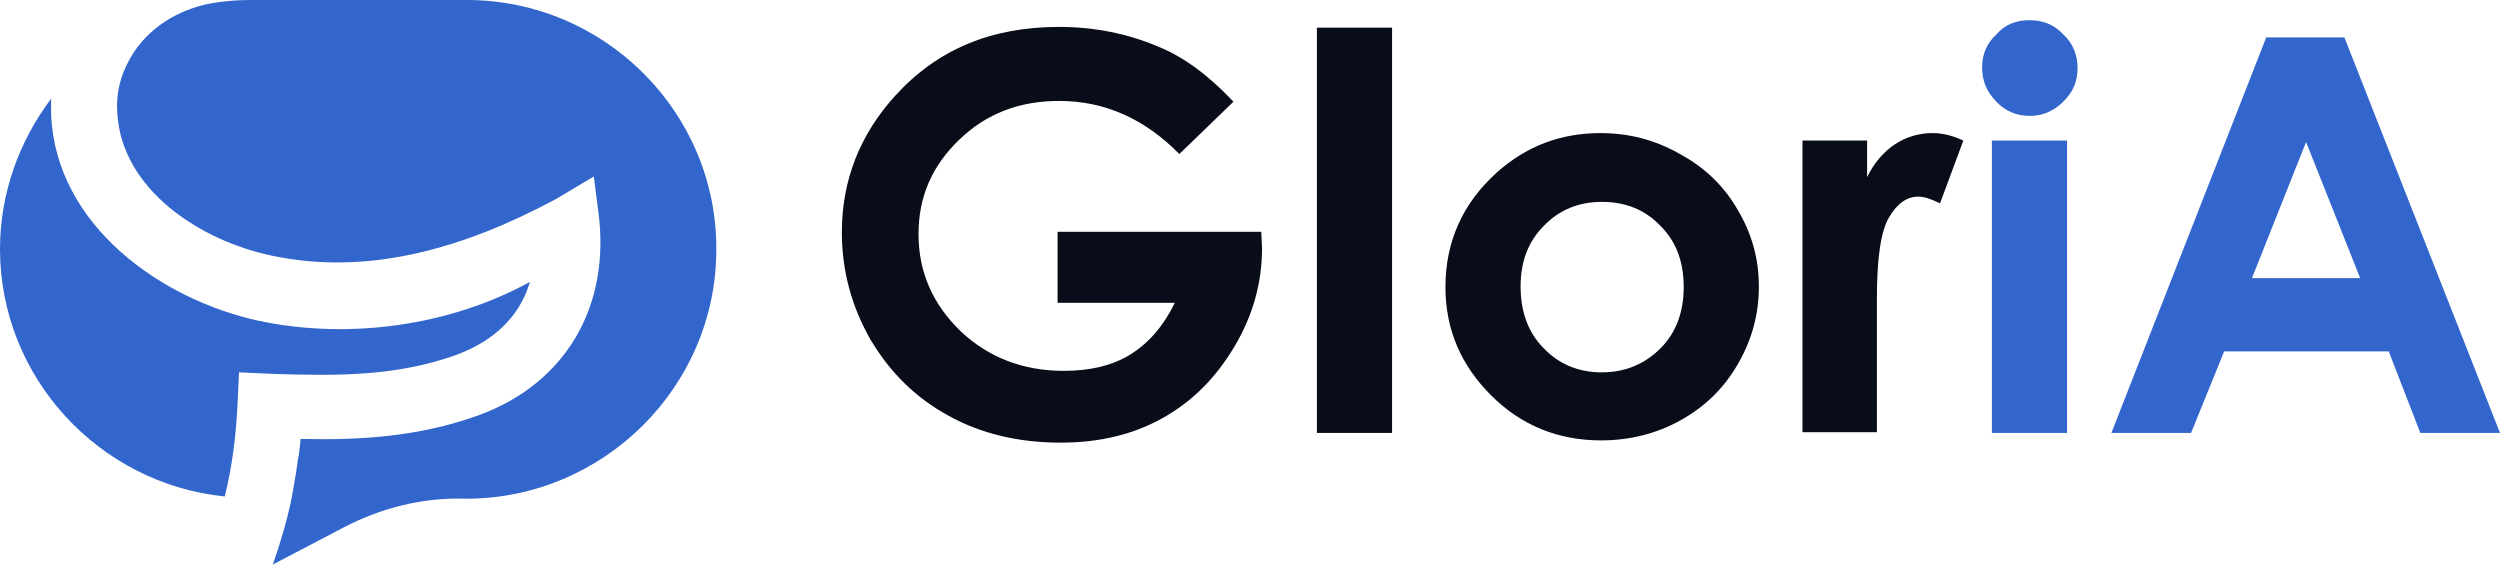 <svg width="248" height="56" viewBox="0 0 248 56" fill="none" xmlns="http://www.w3.org/2000/svg">
<g clip-path="url(#clip0_2762_5805)">
<path d="M122.36 10.087L116.991 15.28C113.561 11.793 109.609 10.013 105.061 10.013C101.109 10.013 97.828 11.274 95.144 13.87C92.459 16.466 91.117 19.507 91.117 23.216C91.117 26.999 92.534 30.188 95.293 32.858C98.052 35.454 101.482 36.789 105.508 36.789C108.118 36.789 110.355 36.27 112.144 35.158C113.934 34.045 115.425 32.339 116.544 30.04H104.912V22.993H125.118L125.193 24.625C125.193 28.037 124.298 31.301 122.434 34.416C120.57 37.531 118.259 39.831 115.351 41.462C112.443 43.094 109.087 43.91 105.21 43.91C101.034 43.91 97.306 43.02 94.1 41.24C90.819 39.46 88.284 36.938 86.345 33.674C84.481 30.411 83.512 26.85 83.512 23.067C83.512 17.875 85.301 13.351 88.806 9.494C92.981 4.895 98.35 2.67 105.061 2.67C108.565 2.67 111.846 3.338 114.829 4.599C117.438 5.637 119.899 7.491 122.36 10.087Z" fill="#090C19"/>
<path d="M130.636 2.744H138.093V42.946H130.636V2.744Z" fill="#090C19"/>
<path d="M158.747 13.203C161.58 13.203 164.19 13.87 166.651 15.28C169.111 16.615 171.05 18.469 172.392 20.842C173.809 23.216 174.48 25.738 174.48 28.408C174.48 31.152 173.809 33.674 172.392 36.122C170.975 38.57 169.111 40.35 166.725 41.685C164.339 43.02 161.655 43.687 158.821 43.687C154.571 43.687 150.918 42.204 147.935 39.237C144.953 36.27 143.387 32.71 143.387 28.482C143.387 23.958 145.102 20.175 148.457 17.134C151.44 14.464 154.87 13.203 158.747 13.203ZM158.896 20.026C156.585 20.026 154.646 20.842 153.155 22.4C151.589 23.958 150.843 25.96 150.843 28.408C150.843 30.93 151.589 33.007 153.155 34.564C154.646 36.122 156.585 36.938 158.896 36.938C161.208 36.938 163.146 36.122 164.712 34.564C166.278 33.007 167.024 30.93 167.024 28.482C167.024 25.96 166.278 23.958 164.712 22.4C163.146 20.768 161.208 20.026 158.896 20.026Z" fill="#090C19"/>
<path d="M178.805 13.944H185.217V17.579C185.888 16.17 186.858 15.057 187.976 14.315C189.095 13.573 190.362 13.203 191.704 13.203C192.674 13.203 193.643 13.425 194.761 13.944L192.45 20.175C191.555 19.73 190.884 19.507 190.288 19.507C189.169 19.507 188.2 20.175 187.38 21.584C186.559 22.993 186.187 25.664 186.187 29.743V31.152V42.871H178.805V13.944Z" fill="#090C19"/>
<path d="M201.323 2.003C202.665 2.003 203.784 2.448 204.678 3.412C205.648 4.302 206.095 5.489 206.095 6.75C206.095 8.085 205.648 9.123 204.678 10.087C203.784 10.977 202.665 11.497 201.398 11.497C200.055 11.497 198.937 11.052 198.042 10.087C197.073 9.123 196.625 8.011 196.625 6.676C196.625 5.415 197.073 4.302 198.042 3.412C198.862 2.448 199.981 2.003 201.323 2.003ZM197.595 13.944H205.051V42.946H197.595V13.944Z" fill="#3366CC"/>
<path d="M224.81 3.709H232.565L248 42.946H240.096L236.964 34.861H220.635L217.354 42.946H209.45L224.81 3.709ZM228.762 14.093L223.394 27.592H234.131L228.762 14.093Z" fill="#3366CC"/>
<path d="M23.711 36.938L26.992 37.086C33.554 37.309 39.37 37.309 45.186 35.232C49.66 33.6 51.747 30.782 52.568 27.963C44.738 32.265 34.747 33.748 25.65 31.82C16.106 29.743 5.592 22.474 5.07 11.422C5.07 10.903 5.07 10.31 5.07 9.791C1.939 13.944 0 19.136 0 24.699C0 37.457 9.842 47.989 22.295 49.25C23.04 46.283 23.413 43.168 23.562 40.127L23.711 36.938Z" fill="#3366CC"/>
<path d="M46.304 0H24.83C23.711 0 22.667 0.074 21.623 0.223C18.268 0.668 15.136 2.374 13.272 5.192C12.154 6.898 11.483 8.901 11.632 11.126C12.005 18.766 19.834 23.883 26.992 25.367C36.462 27.369 45.931 24.699 55.177 19.73L58.906 17.505L59.353 20.991C60.62 30.411 56.072 38.124 47.348 41.24C41.532 43.317 35.716 43.687 29.826 43.539C29.751 44.281 29.676 45.023 29.527 45.764C29.378 46.951 29.154 48.138 28.931 49.399C28.483 51.624 27.812 53.849 27.067 56L34.15 52.291C37.879 50.363 41.98 49.325 46.23 49.473C59.875 49.473 71.059 38.347 71.059 24.773C71.134 11.126 59.95 0 46.304 0Z" fill="#3366CC"/>
</g>
<defs>
<clipPath id="clip0_2762_5805">
<rect width="248" height="56" fill="white"/>
</clipPath>
</defs>
</svg>
